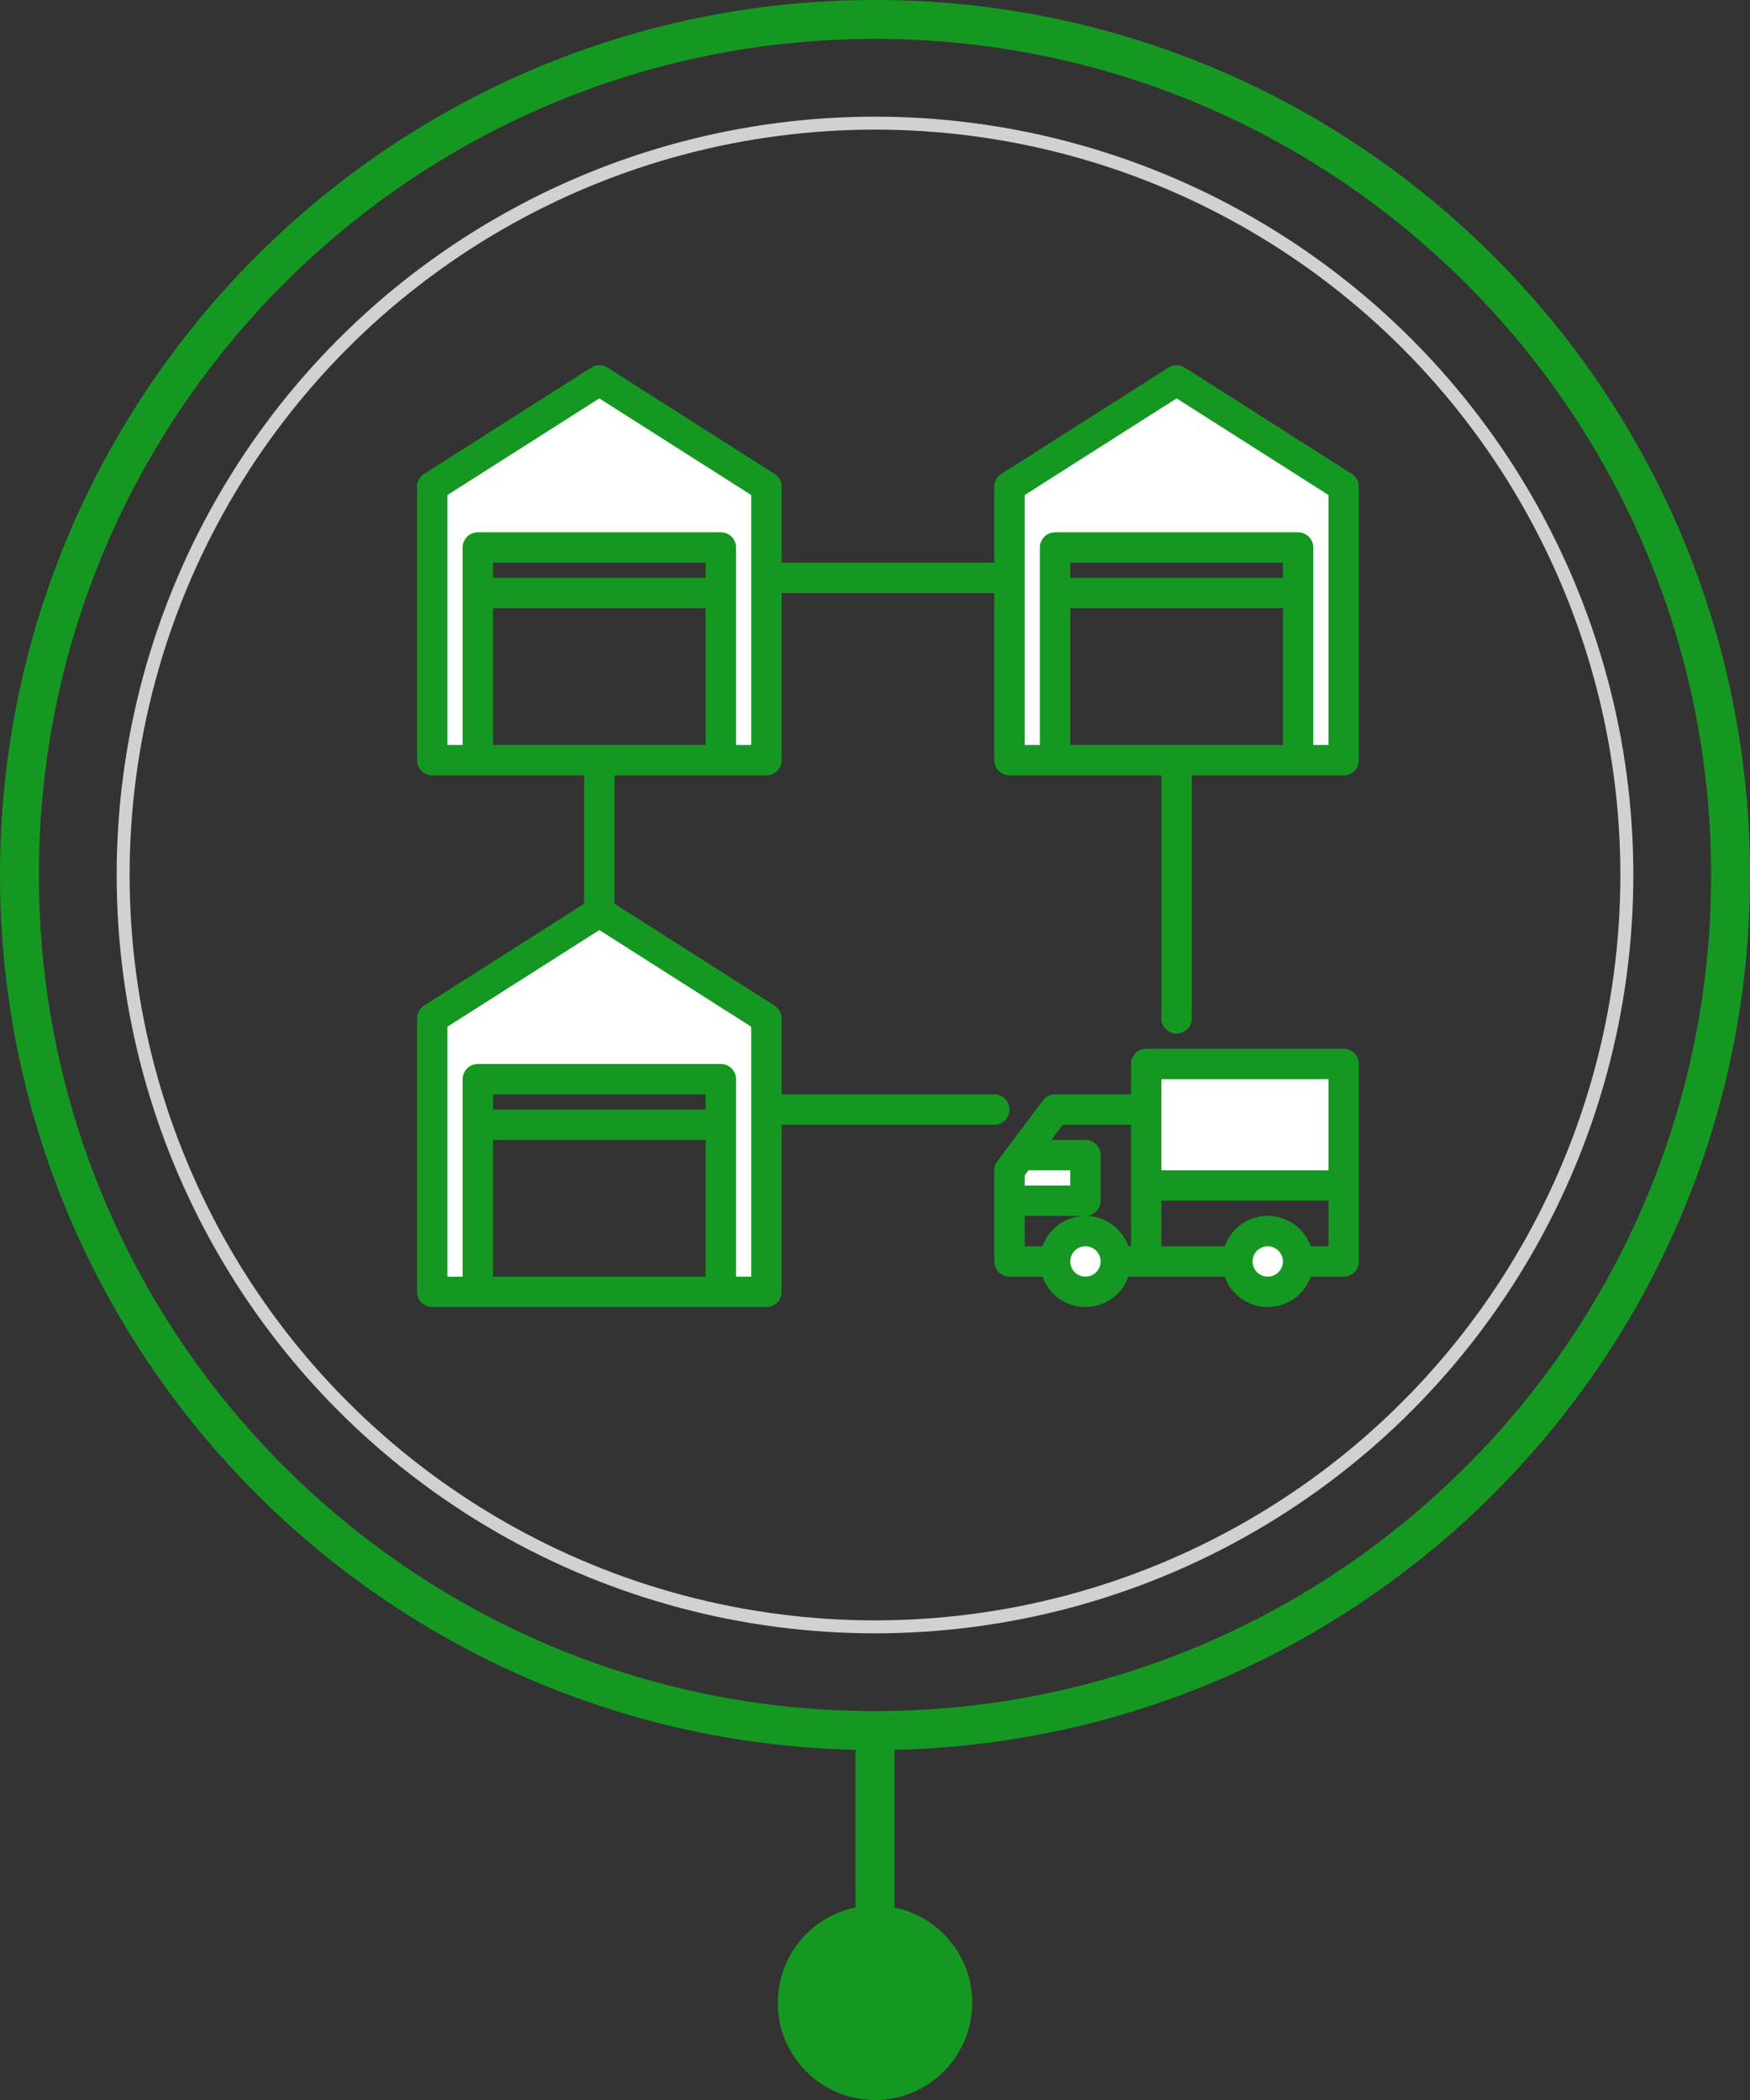 <svg width="135" height="162" viewBox="0 0 135 162" fill="none" xmlns="http://www.w3.org/2000/svg">
<rect x="0" y="0" width="135" height="162" fill="#333333" stroke="none"/>
<circle cx="67.5" cy="67.5" r="58" stroke="#D1D1D1"/>
<circle cx="67.5" cy="154.5" r="7.5" fill="#159822"/>
<path d="M132.5 67.5C132.5 103.399 103.399 132.5 67.5 132.5C31.602 132.5 2.5 103.399 2.5 67.5C2.5 31.602 31.602 2.5 67.5 2.5C103.399 2.5 132.5 31.602 132.5 67.5ZM67.5 134.5C104.503 134.5 134.5 104.503 134.5 67.5C134.5 30.497 104.503 0.5 67.5 0.5C30.497 0.5 0.5 30.497 0.5 67.5C0.5 104.503 30.497 134.5 67.5 134.5Z" fill="#159822" stroke="#159822"/>
<path fill-rule="evenodd" clip-rule="evenodd" d="M66 148L66 134L69 134L69 148L66 148Z" fill="#159822"/>
<path d="M88.422 82.078H103.656V91.453H88.422V82.078Z" fill="white"/>
<path d="M83.734 89.109H79.095L77.875 92.625H83.734V89.109Z" fill="white"/>
<path d="M83.734 99.656C85.029 99.656 86.078 98.607 86.078 97.312C86.078 96.018 85.029 94.969 83.734 94.969C82.44 94.969 81.391 96.018 81.391 97.312C81.391 98.607 82.44 99.656 83.734 99.656Z" fill="white"/>
<path d="M97.797 99.656C99.091 99.656 100.141 98.607 100.141 97.312C100.141 96.018 99.091 94.969 97.797 94.969C96.502 94.969 95.453 96.018 95.453 97.312C95.453 98.607 96.502 99.656 97.797 99.656Z" fill="white"/>
<path d="M90.766 29.49L77.875 37.693V58.787H81.391V42.381H100.141V58.787H103.656V37.693L90.766 29.49Z" fill="white"/>
<path d="M33.344 37.693V58.787H36.859V42.381H55.609V58.787H59.125V37.693L46.234 29.49L33.344 37.693Z" fill="white"/>
<path d="M33.344 78.709V99.803H36.859V83.397H55.609V99.803H59.125V78.709L46.234 70.506L33.344 78.709Z" fill="white"/>
<path d="M103.656 80.906H88.422C88.111 80.906 87.813 81.03 87.593 81.249C87.374 81.469 87.25 81.767 87.25 82.078V84.422H81.391C81.209 84.422 81.029 84.464 80.867 84.546C80.704 84.627 80.562 84.745 80.453 84.891L76.938 89.578C76.785 89.781 76.703 90.028 76.703 90.281V97.312C76.703 97.623 76.827 97.921 77.046 98.141C77.266 98.361 77.564 98.484 77.875 98.484H80.421C80.663 99.17 81.112 99.763 81.705 100.183C82.299 100.603 83.007 100.828 83.734 100.828C84.461 100.828 85.17 100.603 85.764 100.183C86.357 99.763 86.806 99.17 87.048 98.484H94.483C94.725 99.17 95.174 99.763 95.768 100.183C96.361 100.603 97.07 100.828 97.797 100.828C98.524 100.828 99.233 100.603 99.826 100.183C100.42 99.763 100.868 99.17 101.11 98.484H103.656C103.967 98.484 104.265 98.361 104.485 98.141C104.705 97.921 104.828 97.623 104.828 97.312V82.078C104.828 81.767 104.705 81.469 104.485 81.249C104.265 81.03 103.967 80.906 103.656 80.906ZM79.047 90.672L79.34 90.281H82.562V91.453H79.047V90.672ZM83.734 98.484C83.503 98.484 83.276 98.416 83.083 98.287C82.891 98.158 82.74 97.975 82.652 97.761C82.563 97.547 82.54 97.311 82.585 97.084C82.63 96.857 82.742 96.648 82.906 96.484C83.07 96.32 83.278 96.208 83.506 96.163C83.733 96.118 83.969 96.141 84.183 96.23C84.397 96.319 84.58 96.469 84.709 96.661C84.838 96.854 84.906 97.081 84.906 97.312C84.906 97.623 84.782 97.921 84.562 98.141C84.343 98.36 84.045 98.484 83.734 98.484ZM87.25 96.141H87.048C86.806 95.455 86.357 94.862 85.764 94.442C85.17 94.022 84.461 93.797 83.734 93.797C83.007 93.797 82.299 94.022 81.705 94.442C81.112 94.862 80.663 95.455 80.421 96.141H79.047V93.797H83.734C84.045 93.797 84.343 93.673 84.563 93.454C84.783 93.234 84.906 92.936 84.906 92.625V89.109C84.906 88.799 84.783 88.501 84.563 88.281C84.343 88.061 84.045 87.938 83.734 87.938H81.098L81.977 86.766H87.25V96.141ZM97.797 98.484C97.565 98.484 97.338 98.416 97.146 98.287C96.953 98.158 96.803 97.975 96.714 97.761C96.626 97.547 96.602 97.311 96.647 97.084C96.693 96.857 96.804 96.648 96.968 96.484C97.132 96.32 97.341 96.208 97.568 96.163C97.796 96.118 98.031 96.141 98.245 96.23C98.46 96.319 98.642 96.469 98.771 96.661C98.9 96.854 98.969 97.081 98.969 97.312C98.968 97.623 98.845 97.921 98.625 98.141C98.405 98.36 98.108 98.484 97.797 98.484ZM102.484 96.141H101.11C100.868 95.455 100.42 94.862 99.826 94.442C99.233 94.022 98.524 93.797 97.797 93.797C97.07 93.797 96.361 94.022 95.768 94.442C95.174 94.862 94.725 95.455 94.483 96.141H89.594V92.625H102.484V96.141ZM102.484 90.281H89.594V83.25H102.484V90.281Z" fill="#159822"/>
<path d="M104.285 36.559L91.394 28.355C91.206 28.235 90.988 28.172 90.766 28.172C90.543 28.172 90.325 28.235 90.137 28.355L77.247 36.559C77.08 36.664 76.943 36.81 76.848 36.983C76.753 37.156 76.703 37.35 76.703 37.547V43.407H60.297V37.547C60.297 37.35 60.247 37.156 60.152 36.983C60.057 36.81 59.92 36.664 59.753 36.559L46.863 28.355C46.675 28.235 46.457 28.172 46.234 28.172C46.012 28.172 45.794 28.235 45.606 28.355L32.715 36.559C32.549 36.664 32.412 36.81 32.317 36.983C32.222 37.156 32.172 37.35 32.172 37.547V58.641C32.172 58.952 32.295 59.25 32.515 59.47C32.735 59.689 33.033 59.813 33.344 59.813H45.062V69.717L32.715 77.574C32.549 77.68 32.412 77.826 32.317 77.999C32.222 78.172 32.172 78.366 32.172 78.563V99.657C32.172 99.967 32.295 100.265 32.515 100.485C32.735 100.705 33.033 100.828 33.344 100.828H59.125C59.436 100.828 59.734 100.705 59.954 100.485C60.173 100.265 60.297 99.967 60.297 99.657V86.766H76.703C77.014 86.766 77.312 86.642 77.532 86.423C77.751 86.203 77.875 85.905 77.875 85.594C77.875 85.283 77.751 84.985 77.532 84.766C77.312 84.546 77.014 84.422 76.703 84.422H60.297V78.563C60.297 78.366 60.247 78.172 60.152 77.999C60.057 77.826 59.92 77.68 59.753 77.574L47.406 69.717V59.813H59.125C59.436 59.813 59.734 59.689 59.954 59.47C60.173 59.25 60.297 58.952 60.297 58.641V45.75H76.703V58.641C76.703 58.952 76.827 59.25 77.046 59.47C77.266 59.689 77.564 59.813 77.875 59.813H89.594V78.563C89.594 78.874 89.717 79.172 89.937 79.391C90.157 79.611 90.455 79.735 90.766 79.735C91.076 79.735 91.374 79.611 91.594 79.391C91.814 79.172 91.938 78.874 91.938 78.563V59.813H103.656C103.967 59.813 104.265 59.689 104.485 59.47C104.705 59.25 104.828 58.952 104.828 58.641V37.547C104.828 37.35 104.778 37.156 104.683 36.983C104.588 36.81 104.451 36.664 104.285 36.559ZM54.438 98.485H38.031V87.938H54.438V98.485ZM54.438 85.594H38.031V84.422H54.438V85.594ZM57.953 79.206V98.485H56.781V83.25C56.781 82.94 56.658 82.641 56.438 82.422C56.218 82.202 55.92 82.079 55.609 82.079H36.859C36.549 82.079 36.251 82.202 36.031 82.422C35.811 82.641 35.688 82.94 35.688 83.25V98.485H34.516V79.206L46.234 71.748L57.953 79.206ZM54.438 57.469H38.031V46.922H54.438V57.469ZM54.438 44.578H38.031V43.407H54.438V44.578ZM57.953 57.469H56.781V42.235C56.781 41.924 56.658 41.626 56.438 41.406C56.218 41.186 55.92 41.063 55.609 41.063H36.859C36.549 41.063 36.251 41.186 36.031 41.406C35.811 41.626 35.688 41.924 35.688 42.235V57.469H34.516V38.19L46.234 30.733L57.953 38.19V57.469ZM98.969 57.469H82.562V46.922H98.969V57.469ZM98.969 44.578H82.562V43.407H98.969V44.578ZM102.484 57.469H101.312V42.235C101.312 41.924 101.189 41.626 100.969 41.406C100.749 41.186 100.451 41.063 100.141 41.063H81.391C81.08 41.063 80.782 41.186 80.562 41.406C80.342 41.626 80.219 41.924 80.219 42.235V57.469H79.047V38.19L90.766 30.733L102.484 38.19V57.469Z" fill="#159822"/>
</svg>
